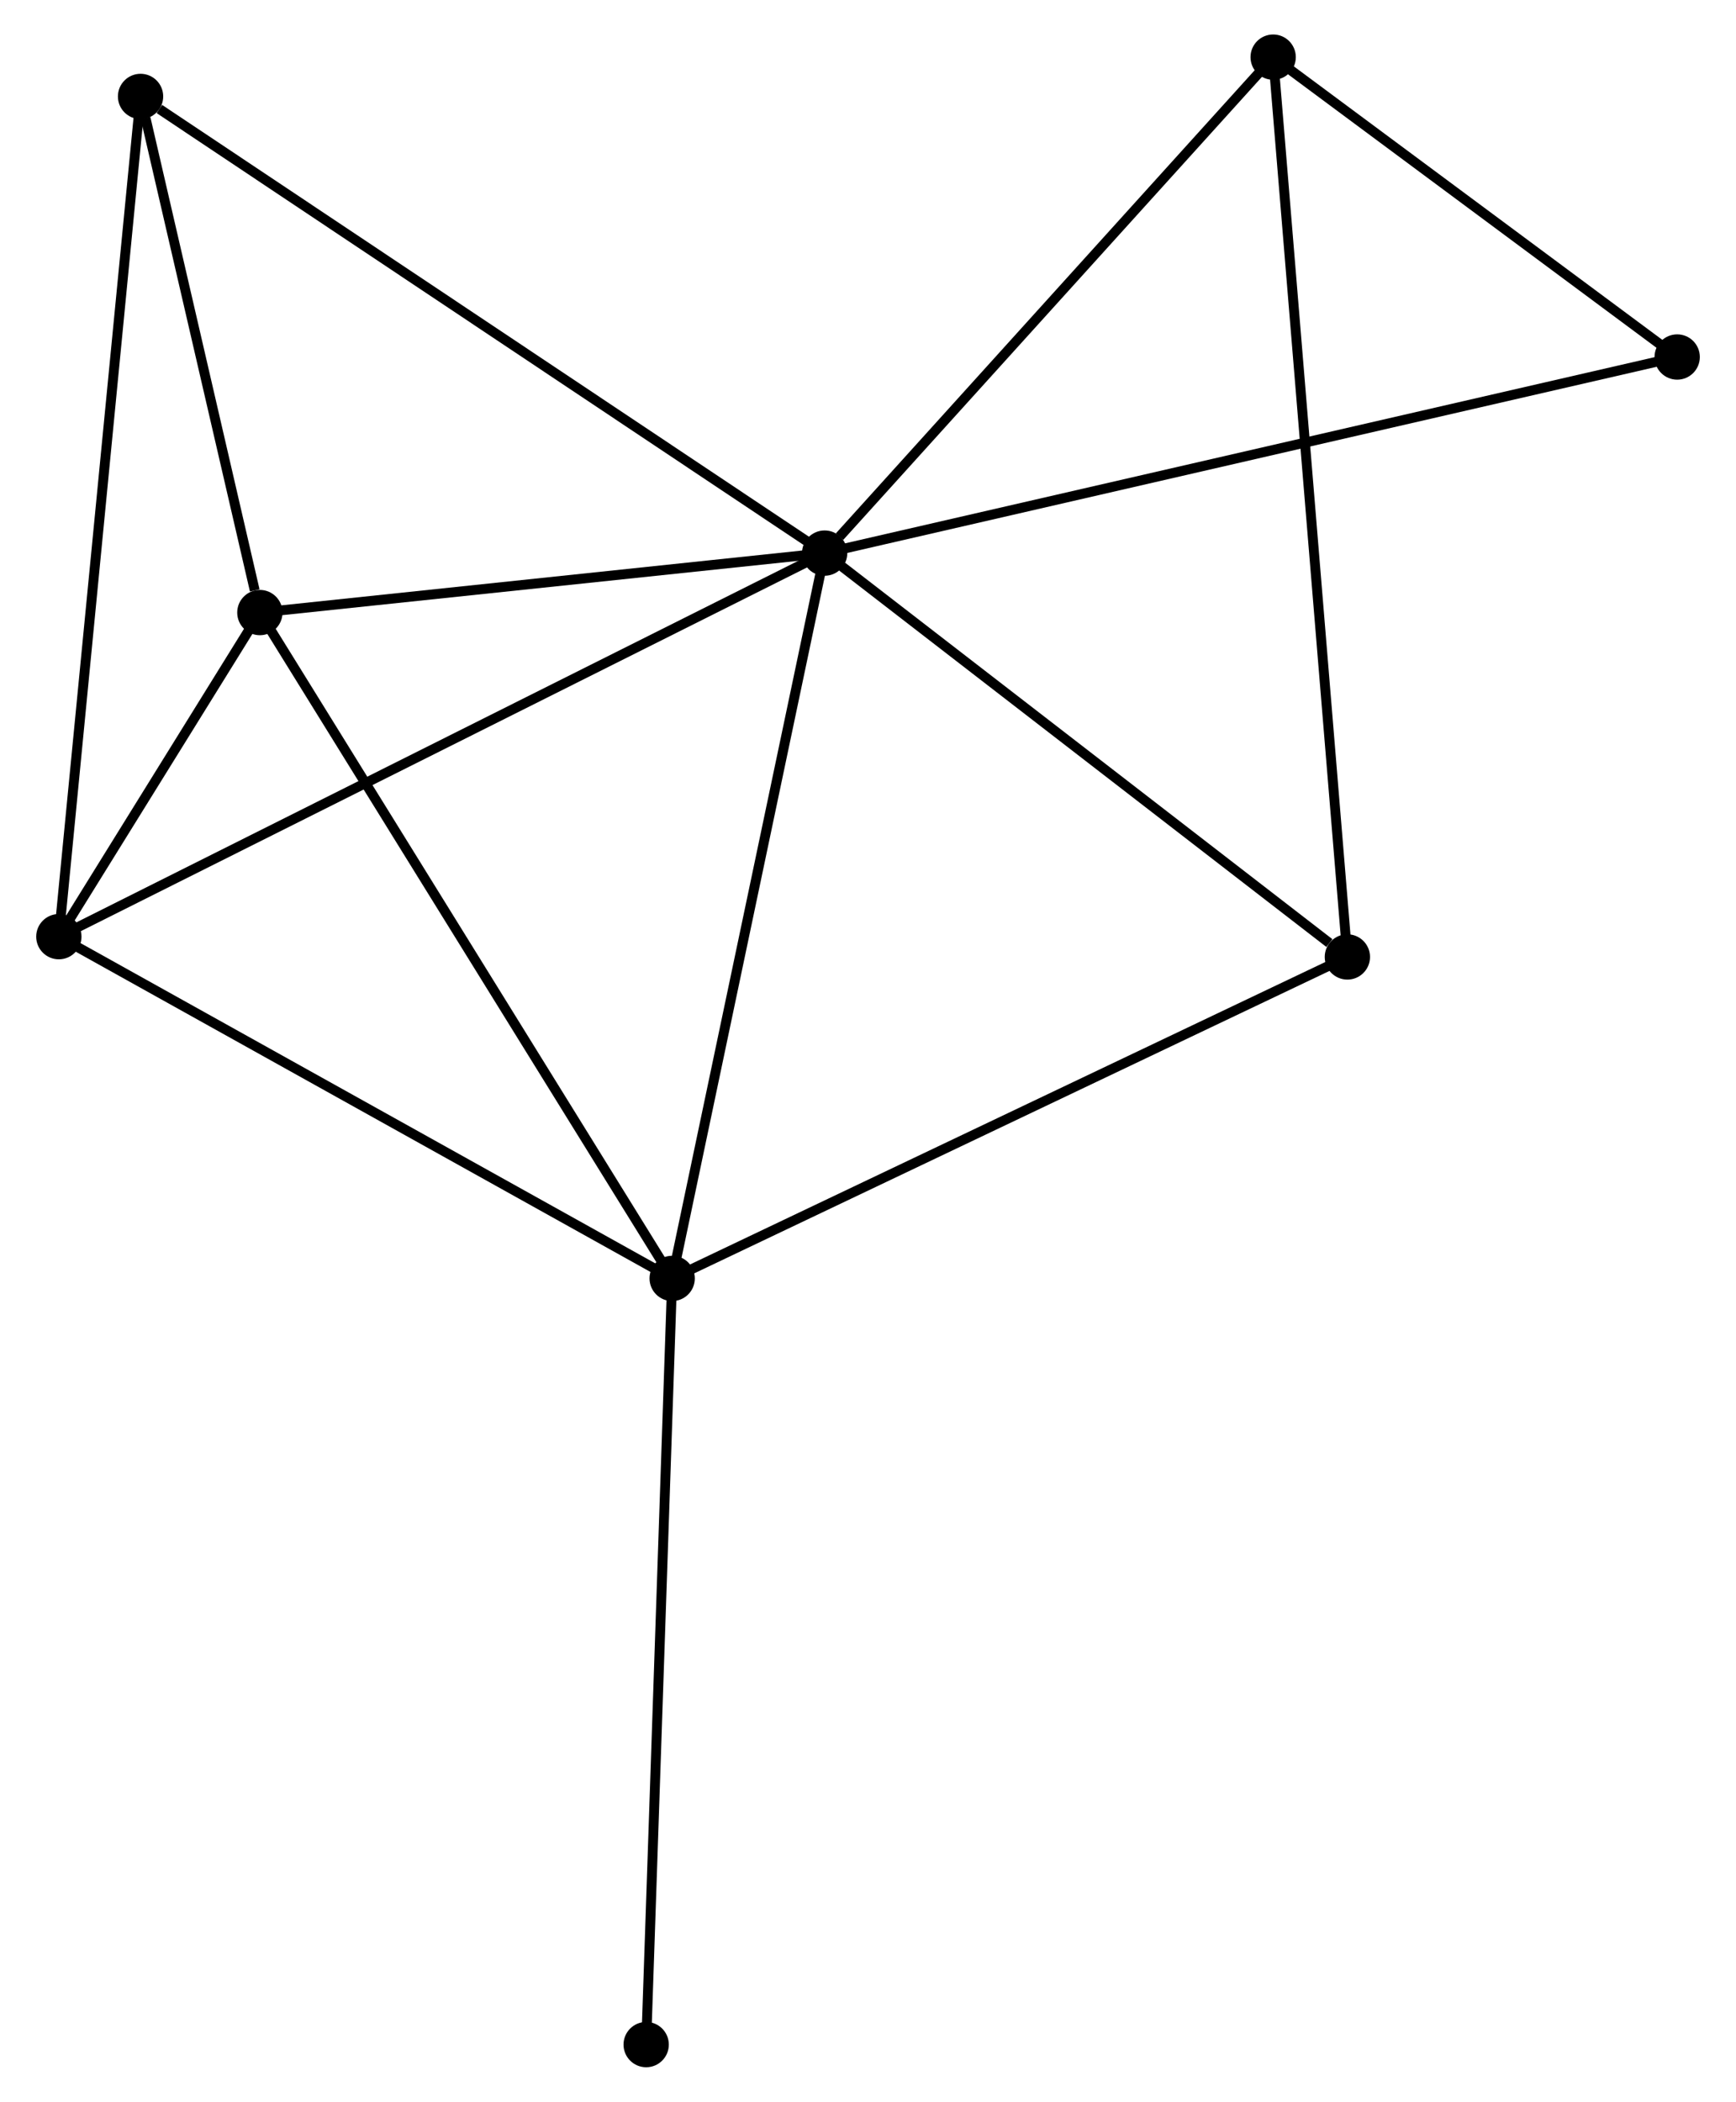 <?xml version="1.0" encoding="UTF-8" standalone="no"?>
<!DOCTYPE svg PUBLIC "-//W3C//DTD SVG 1.1//EN"
 "http://www.w3.org/Graphics/SVG/1.1/DTD/svg11.dtd">
<!-- Generated by graphviz version 2.36.0 (20140111.2315)
 -->
<!-- Title: %3 Pages: 1 -->
<svg width="176pt" height="213pt"
 viewBox="0.00 0.00 175.93 213.34" xmlns="http://www.w3.org/2000/svg" xmlns:xlink="http://www.w3.org/1999/xlink">
<g id="graph0" class="graph" transform="scale(1 1) rotate(0) translate(4 209.344)">
<title>%3</title>
<!-- 0 -->
<g id="node1" class="node"><title>0</title>
<ellipse fill="black" stroke="black" cx="79.562" cy="-153.199" rx="1.8" ry="1.8"/>
</g>
<!-- 1 -->
<g id="node2" class="node"><title>1</title>
<ellipse fill="black" stroke="black" cx="64.08" cy="-79.574" rx="1.8" ry="1.8"/>
</g>
<!-- 0&#45;&#45;1 -->
<g id="edge1" class="edge"><title>0&#45;&#45;1</title>
<path fill="none" stroke="black" d="M79.18,-151.379C77.056,-141.282 66.738,-92.213 64.506,-81.6"/>
</g>
<!-- 2 -->
<g id="node3" class="node"><title>2</title>
<ellipse fill="black" stroke="black" cx="1.8" cy="-114.265" rx="1.8" ry="1.8"/>
</g>
<!-- 0&#45;&#45;2 -->
<g id="edge2" class="edge"><title>0&#45;&#45;2</title>
<path fill="none" stroke="black" d="M77.938,-152.386C67.818,-147.319 13.509,-120.127 3.415,-115.073"/>
</g>
<!-- 3 -->
<g id="node4" class="node"><title>3</title>
<ellipse fill="black" stroke="black" cx="22.212" cy="-147.163" rx="1.8" ry="1.8"/>
</g>
<!-- 0&#45;&#45;3 -->
<g id="edge3" class="edge"><title>0&#45;&#45;3</title>
<path fill="none" stroke="black" d="M77.654,-152.998C68.947,-152.082 33.029,-148.302 24.186,-147.371"/>
</g>
<!-- 4 -->
<g id="node5" class="node"><title>4</title>
<ellipse fill="black" stroke="black" cx="125.107" cy="-203.544" rx="1.8" ry="1.8"/>
</g>
<!-- 0&#45;&#45;4 -->
<g id="edge4" class="edge"><title>0&#45;&#45;4</title>
<path fill="none" stroke="black" d="M81.078,-154.874C88.116,-162.654 117.542,-195.182 123.894,-202.204"/>
</g>
<!-- 5 -->
<g id="node6" class="node"><title>5</title>
<ellipse fill="black" stroke="black" cx="10.097" cy="-199.554" rx="1.8" ry="1.8"/>
</g>
<!-- 0&#45;&#45;5 -->
<g id="edge5" class="edge"><title>0&#45;&#45;5</title>
<path fill="none" stroke="black" d="M77.845,-154.345C68.318,-160.703 22.023,-191.596 12.009,-198.278"/>
</g>
<!-- 6 -->
<g id="node7" class="node"><title>6</title>
<ellipse fill="black" stroke="black" cx="132.643" cy="-112.205" rx="1.8" ry="1.8"/>
</g>
<!-- 0&#45;&#45;6 -->
<g id="edge6" class="edge"><title>0&#45;&#45;6</title>
<path fill="none" stroke="black" d="M81.328,-151.835C89.387,-145.611 122.631,-119.938 130.815,-113.616"/>
</g>
<!-- 7 -->
<g id="node8" class="node"><title>7</title>
<ellipse fill="black" stroke="black" cx="166.133" cy="-173.104" rx="1.8" ry="1.8"/>
</g>
<!-- 0&#45;&#45;7 -->
<g id="edge7" class="edge"><title>0&#45;&#45;7</title>
<path fill="none" stroke="black" d="M81.37,-153.615C92.637,-156.205 153.098,-170.107 164.335,-172.691"/>
</g>
<!-- 1&#45;&#45;2 -->
<g id="edge8" class="edge"><title>1&#45;&#45;2</title>
<path fill="none" stroke="black" d="M62.283,-80.575C53.189,-85.64 12.318,-108.406 3.486,-113.326"/>
</g>
<!-- 1&#45;&#45;3 -->
<g id="edge9" class="edge"><title>1&#45;&#45;3</title>
<path fill="none" stroke="black" d="M63.045,-81.245C57.303,-90.514 29.4,-135.56 23.364,-145.303"/>
</g>
<!-- 1&#45;&#45;6 -->
<g id="edge10" class="edge"><title>1&#45;&#45;6</title>
<path fill="none" stroke="black" d="M65.775,-80.38C75.178,-84.856 120.872,-106.603 130.755,-111.307"/>
</g>
<!-- 8 -->
<g id="node9" class="node"><title>8</title>
<ellipse fill="black" stroke="black" cx="61.44" cy="-1.8" rx="1.8" ry="1.8"/>
</g>
<!-- 1&#45;&#45;8 -->
<g id="edge11" class="edge"><title>1&#45;&#45;8</title>
<path fill="none" stroke="black" d="M64.015,-77.651C63.65,-66.891 61.862,-14.239 61.503,-3.655"/>
</g>
<!-- 2&#45;&#45;3 -->
<g id="edge12" class="edge"><title>2&#45;&#45;3</title>
<path fill="none" stroke="black" d="M2.897,-116.033C6.475,-121.799 17.766,-139.997 21.207,-145.543"/>
</g>
<!-- 2&#45;&#45;5 -->
<g id="edge13" class="edge"><title>2&#45;&#45;5</title>
<path fill="none" stroke="black" d="M2.005,-116.373C3.153,-128.173 8.77,-185.913 9.899,-197.52"/>
</g>
<!-- 3&#45;&#45;5 -->
<g id="edge14" class="edge"><title>3&#45;&#45;5</title>
<path fill="none" stroke="black" d="M21.691,-149.414C19.699,-158.032 12.568,-188.868 10.602,-197.37"/>
</g>
<!-- 4&#45;&#45;6 -->
<g id="edge15" class="edge"><title>4&#45;&#45;6</title>
<path fill="none" stroke="black" d="M125.264,-201.636C126.245,-189.749 131.508,-125.959 132.486,-114.103"/>
</g>
<!-- 4&#45;&#45;7 -->
<g id="edge16" class="edge"><title>4&#45;&#45;7</title>
<path fill="none" stroke="black" d="M126.869,-202.236C133.618,-197.229 157.765,-179.313 164.423,-174.373"/>
</g>
</g>
</svg>
